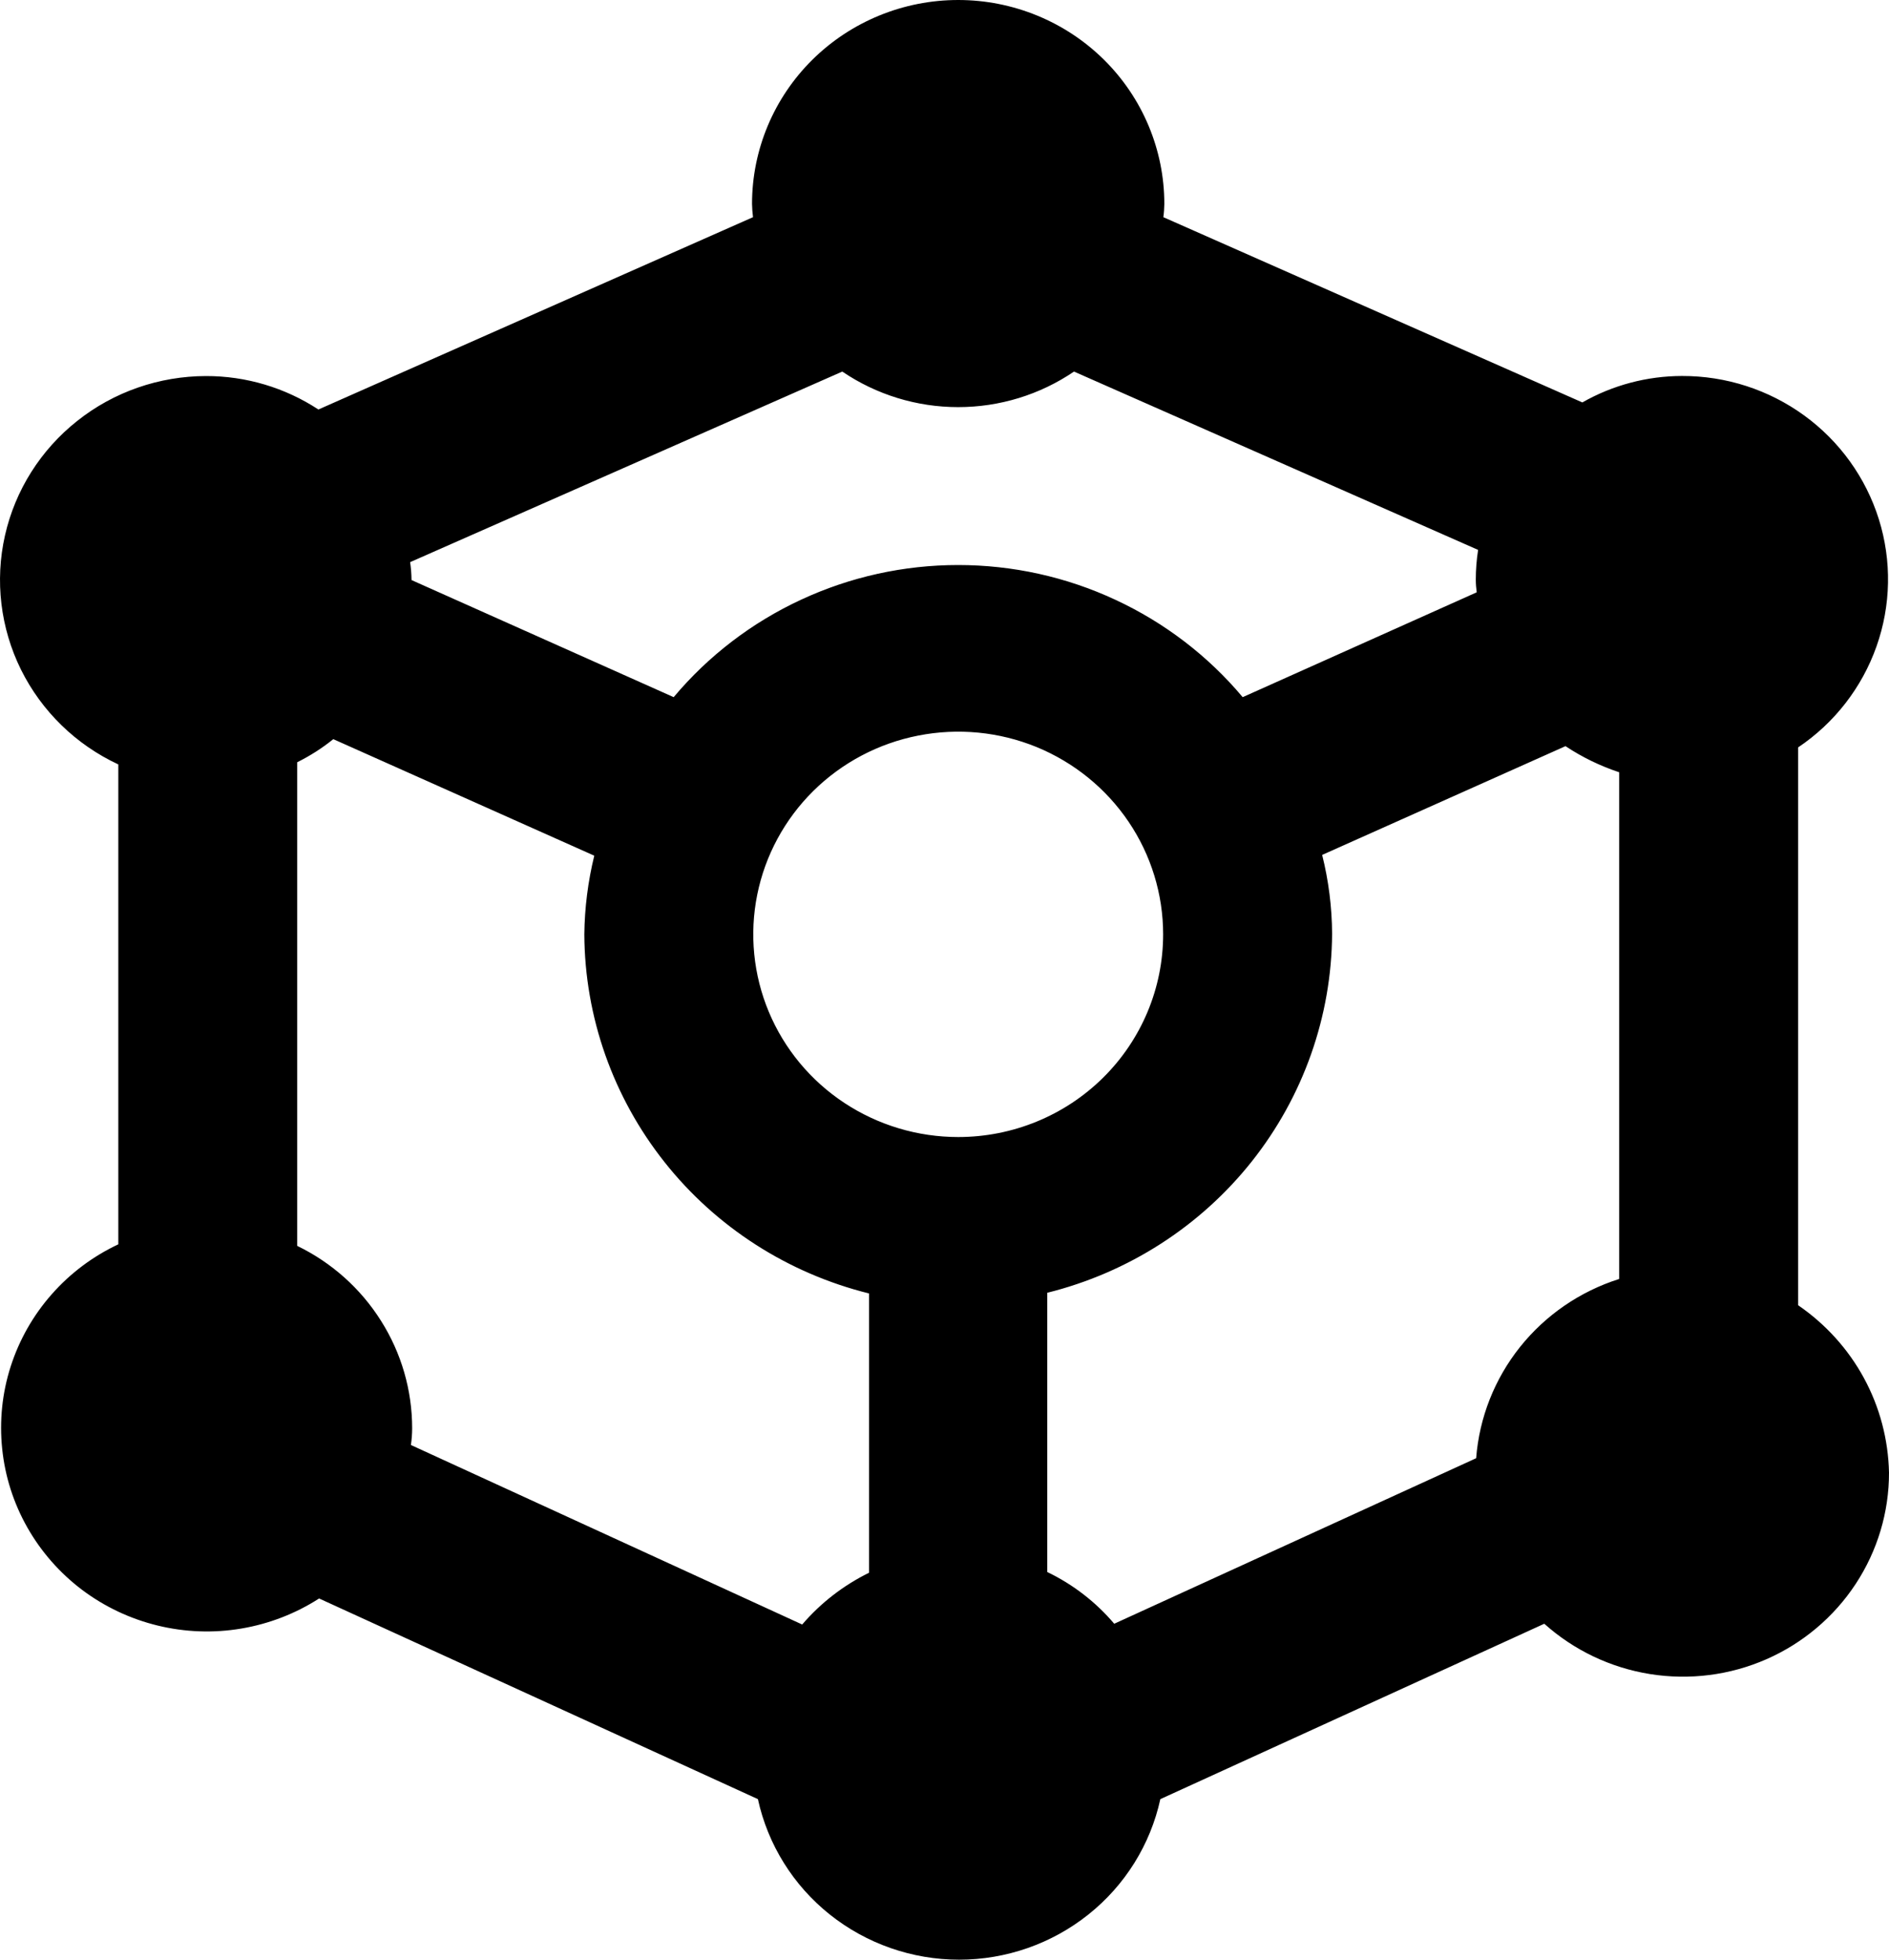 <svg width="27" height="28" viewBox="0 0 27 28" fill="none" xmlns="http://www.w3.org/2000/svg">
<path d="M25.701 18.649V10.679C26.221 10.33 26.613 9.824 26.821 9.237C27.029 8.65 27.041 8.013 26.855 7.419C26.669 6.825 26.295 6.305 25.789 5.937C25.282 5.568 24.669 5.37 24.04 5.372C23.541 5.373 23.05 5.503 22.617 5.75L16.628 3.103C16.637 3.04 16.641 2.976 16.642 2.913C16.642 2.14 16.331 1.399 15.779 0.853C15.226 0.307 14.477 0 13.696 0C12.914 0 12.165 0.307 11.612 0.853C11.06 1.399 10.749 2.14 10.749 2.913C10.75 2.976 10.755 3.04 10.763 3.103L4.551 5.851C4.075 5.539 3.516 5.372 2.945 5.373C2.276 5.374 1.626 5.599 1.104 6.014C0.581 6.428 0.217 7.005 0.071 7.651C-0.075 8.297 0.006 8.973 0.3 9.568C0.595 10.162 1.085 10.64 1.691 10.922V17.779C1.327 17.95 1.003 18.193 0.739 18.493C0.474 18.793 0.275 19.144 0.153 19.523C0.031 19.902 -0.01 20.302 0.031 20.698C0.071 21.094 0.194 21.478 0.391 21.825C0.588 22.172 0.855 22.476 1.175 22.717C1.496 22.958 1.863 23.131 2.254 23.226C2.645 23.321 3.051 23.336 3.448 23.269C3.845 23.202 4.224 23.056 4.561 22.839L10.833 25.706C10.975 26.356 11.338 26.938 11.861 27.355C12.385 27.772 13.037 28 13.709 28C14.381 28 15.033 27.772 15.556 27.355C16.08 26.938 16.443 26.356 16.585 25.706L22.073 23.2C22.496 23.579 23.021 23.829 23.584 23.919C24.148 24.009 24.726 23.936 25.248 23.707C25.77 23.478 26.213 23.104 26.524 22.631C26.835 22.158 27.001 21.605 27 21.041C26.99 20.569 26.868 20.106 26.642 19.69C26.416 19.274 26.093 18.918 25.701 18.649ZM12.039 5.309C12.527 5.64 13.104 5.817 13.695 5.817C14.287 5.817 14.864 5.64 15.351 5.309L21.127 7.857C21.105 7.998 21.094 8.139 21.094 8.281C21.094 8.342 21.099 8.403 21.107 8.463L17.762 9.961C17.266 9.37 16.644 8.895 15.941 8.569C15.239 8.242 14.472 8.073 13.695 8.073C12.919 8.073 12.152 8.242 11.449 8.569C10.746 8.895 10.125 9.37 9.629 9.961L5.882 8.288V8.281C5.881 8.198 5.874 8.114 5.862 8.032L12.039 5.309ZM12.422 22.471C12.056 22.651 11.731 22.902 11.466 23.211L5.873 20.646C5.885 20.567 5.891 20.487 5.891 20.407C5.891 19.864 5.737 19.332 5.446 18.872C5.156 18.411 4.741 18.04 4.248 17.801V10.891C4.432 10.8 4.605 10.689 4.764 10.561L8.494 12.226C8.404 12.595 8.356 12.972 8.352 13.351C8.358 14.531 8.762 15.676 9.499 16.605C10.235 17.534 11.264 18.194 12.422 18.481V22.471ZM13.696 16.246C13.116 16.246 12.55 16.076 12.068 15.758C11.586 15.44 11.211 14.988 10.989 14.458C10.768 13.929 10.71 13.347 10.823 12.785C10.936 12.223 11.215 11.707 11.624 11.302C12.034 10.897 12.556 10.621 13.124 10.51C13.692 10.398 14.281 10.455 14.817 10.674C15.352 10.894 15.809 11.265 16.131 11.741C16.453 12.217 16.625 12.777 16.625 13.35C16.625 14.118 16.316 14.855 15.767 15.398C15.218 15.941 14.473 16.246 13.696 16.246ZM23.143 18.274C22.584 18.451 22.09 18.79 21.726 19.246C21.362 19.702 21.144 20.255 21.099 20.835L15.926 23.2C15.663 22.89 15.337 22.638 14.969 22.461V18.471C16.127 18.183 17.155 17.523 17.892 16.595C18.629 15.666 19.033 14.521 19.04 13.341C19.038 12.961 18.99 12.583 18.898 12.215L22.376 10.661C22.614 10.819 22.872 10.944 23.143 11.034V18.274Z" fill="black"/>
</svg>
